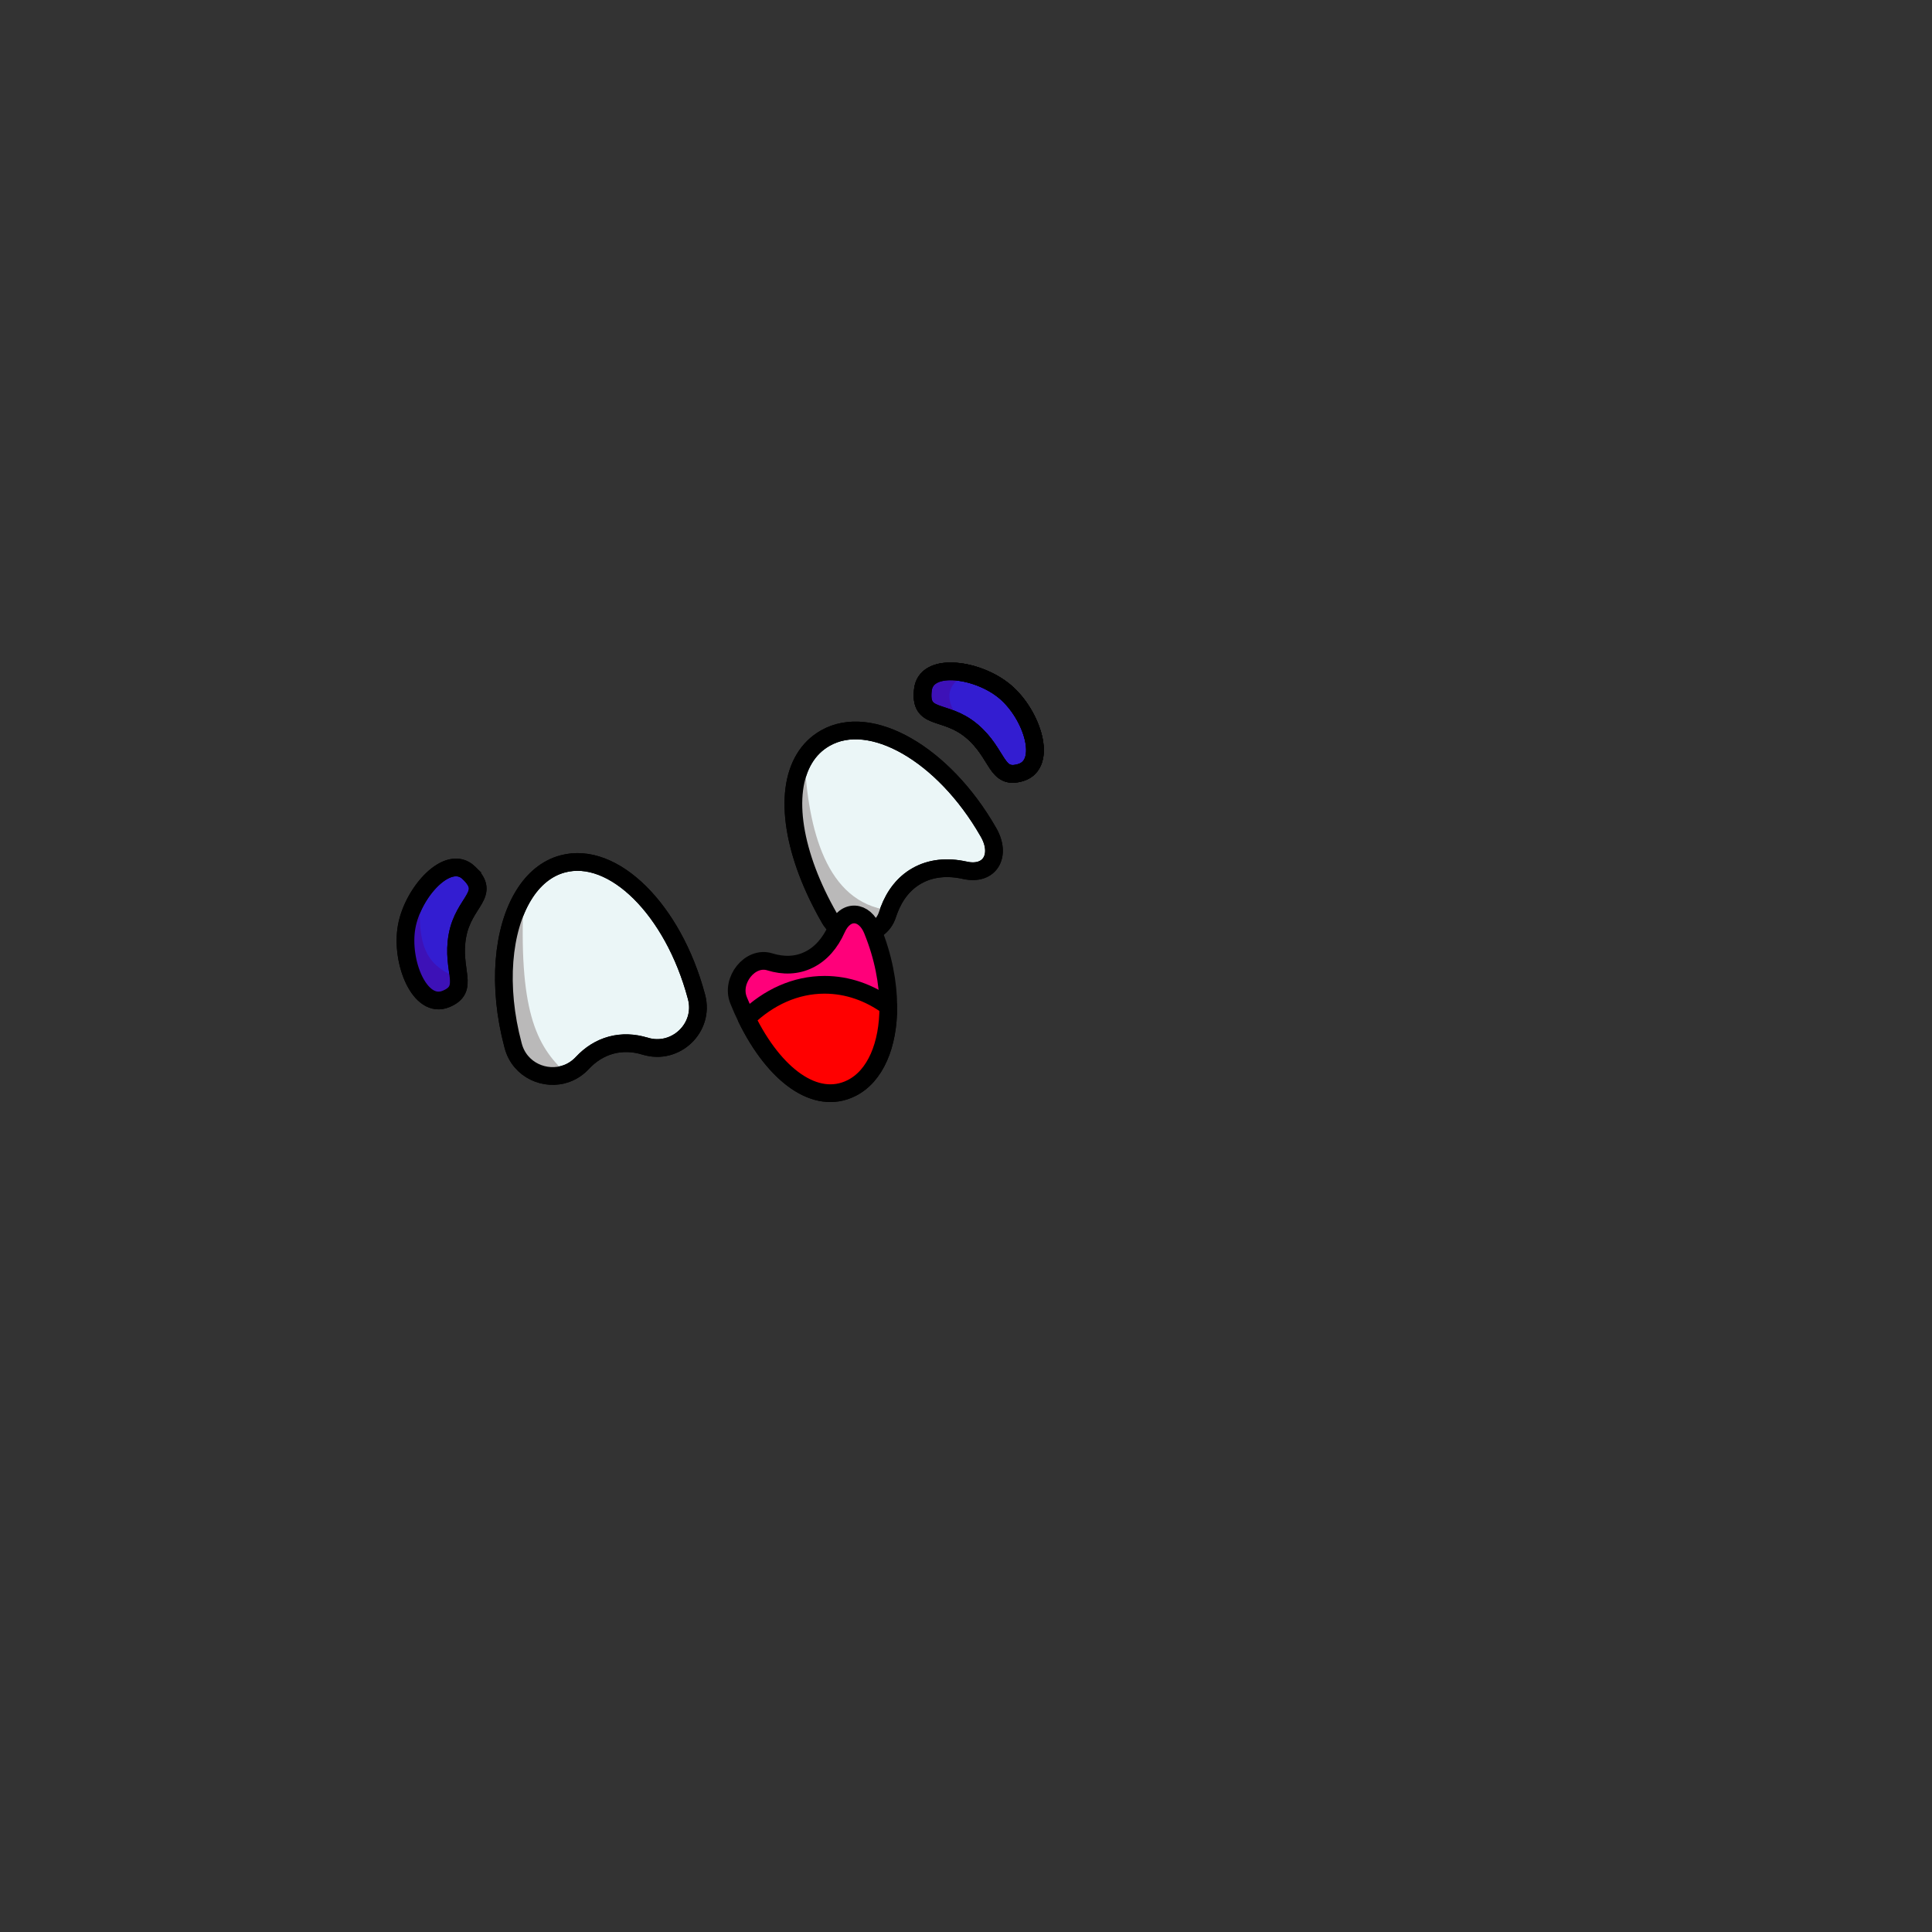 <svg width="2000" height="2000" viewBox="0 0 2000 2000" fill="none" xmlns="http://www.w3.org/2000/svg">
<rect x="0" y="0" width="2000" height="2000" fill="#333333" stroke="none"/>
<g clip-path="url(#clip0_41_99)">
<mask id="mask0_41_99" style="mask-type:luminance" maskUnits="userSpaceOnUse" x="0" y="0" width="2000" height="2000">
<path d="M2000 0H0V2000H2000V0Z" fill="white"/>
</mask>
<g mask="url(#mask0_41_99)">
<path d="M485.25 903.46C509.2 926.26 479.98 932.71 473.49 968.78C466.99 1004.86 487.08 1023.6 461.73 1034.1C434.5 1045.38 414.48 995.4 420.98 959.32C427.48 923.24 463.92 883.13 485.26 903.45L485.25 903.46Z" fill="#331DD1" stroke="black" stroke-width="18.34" stroke-linecap="round" stroke-linejoin="round"/>
<path d="M435.64 924.51C430.04 988.39 446.91 1000.37 474.86 1013.22C475.48 1022.56 473.52 1029.23 461.73 1034.11C434.49 1045.39 414.47 995.39 420.96 959.31C423.1 947.36 428.55 934.97 435.64 924.51Z" fill="#3D11B7"/>
<path d="M485.25 903.46C509.2 926.26 479.98 932.71 473.49 968.78C466.99 1004.86 487.08 1023.6 461.73 1034.1C434.5 1045.38 414.48 995.4 420.98 959.32C427.48 923.24 463.92 883.13 485.26 903.45L485.25 903.46Z" stroke="black" stroke-width="18.34" stroke-miterlimit="10"/>
<path d="M1056.74 799.7C1030.51 807.73 1034.07 780.48 1006.07 756.78C1005.78 756.52 1005.45 756.27 1005.15 756.05C977.52 733.41 951.51 746.36 955.44 713.9C957.09 700.11 969.89 694.53 985.93 695.04C1003.87 695.52 1025.81 703.59 1040.56 716.1C1068.55 739.76 1084.92 791.05 1056.74 799.71V799.7Z" fill="#009FCB" stroke="black" stroke-width="18.34" stroke-linecap="round" stroke-linejoin="round"/>
<path d="M1056.74 799.7C1030.51 807.73 1034.07 780.48 1006.07 756.78C1005.78 756.52 1005.45 756.27 1005.15 756.05C977.52 733.41 951.51 746.36 955.44 713.9C957.09 700.11 969.89 694.53 985.93 695.04C1003.87 695.52 1025.81 703.59 1040.56 716.1C1068.55 739.76 1084.92 791.05 1056.74 799.71V799.7Z" fill="#331DD1" stroke="black" stroke-width="18.34" stroke-linecap="round" stroke-linejoin="round"/>
<path d="M1005.15 756.04C977.52 733.4 951.51 746.35 955.44 713.89C957.09 700.1 976.68 690.94 1002.73 697.41C971.97 709.78 980.1 735.3 1005.15 756.05V756.04Z" fill="#3D11B7"/>
<path d="M1056.74 799.7C1030.51 807.73 1034.07 780.48 1006.07 756.78C1005.78 756.52 1005.45 756.27 1005.15 756.05C977.52 733.41 951.51 746.36 955.44 713.9C957.09 700.11 969.89 694.53 985.93 695.04C1003.87 695.52 1025.81 703.59 1040.56 716.1C1068.55 739.76 1084.92 791.05 1056.74 799.71V799.7Z" stroke="black" stroke-width="18.34" stroke-linecap="round" stroke-linejoin="round"/>
<path d="M1056.74 799.7C1030.51 807.73 1034.07 780.48 1006.07 756.78C1005.78 756.52 1005.45 756.27 1005.15 756.05C977.52 733.41 951.51 746.36 955.44 713.9C957.09 700.11 969.89 694.53 985.93 695.04C1003.87 695.52 1025.81 703.59 1040.56 716.1C1068.55 739.76 1084.92 791.05 1056.74 799.71V799.7Z" stroke="black" stroke-width="18.34" stroke-linecap="round" stroke-linejoin="round"/>
<path d="M667.95 1083.01C656.1 1079.38 644.18 1078.86 632.73 1081.91C621.28 1084.99 611.23 1091.38 602.76 1100.47C597.99 1105.57 592.41 1109.17 586.51 1111.33C564.64 1119.33 538.16 1107.92 531.37 1082.97C531.26 1082.6 531.19 1082.27 531.08 1081.91C514.75 1020.79 520.26 962.31 542.05 926.83C552.18 910.28 565.86 898.76 582.52 894.29C634.91 880.28 696.8 941.54 720.8 1031.14C720.91 1031.51 720.98 1031.84 721.09 1032.2C729.45 1063.94 699.37 1092.62 667.97 1083.01H667.95Z" fill="#EBF6F7" stroke="black" stroke-width="18.34" stroke-miterlimit="10"/>
<path d="M586.51 1111.33C564.64 1119.33 538.16 1107.92 531.37 1082.97C531.26 1082.6 531.19 1082.27 531.08 1081.91C514.75 1020.79 520.26 962.31 542.05 926.83C536.76 1044.01 554.06 1082.44 586.52 1111.33H586.51Z" fill="#BAB9B9"/>
<path d="M667.95 1083.01C656.1 1079.38 644.18 1078.86 632.73 1081.91C621.28 1084.99 611.23 1091.38 602.76 1100.47C597.99 1105.57 592.41 1109.17 586.51 1111.33C564.64 1119.33 538.16 1107.92 531.37 1082.97C531.26 1082.6 531.19 1082.27 531.08 1081.91C514.75 1020.79 520.26 962.31 542.05 926.83C552.18 910.28 565.86 898.76 582.52 894.29C634.91 880.28 696.8 941.54 720.8 1031.14C720.91 1031.51 720.98 1031.84 721.09 1032.2C729.45 1063.94 699.37 1092.62 667.97 1083.01H667.95Z" stroke="black" stroke-width="18.34" stroke-miterlimit="10"/>
<path d="M998.72 900.89C980.56 896.85 963.35 898.51 948.9 906.8C935.66 914.36 926.12 926.72 920.25 942.31C919.66 943.81 919.15 945.32 918.64 946.86C910.46 972.43 872.49 974.3 859.02 951.08C858.84 950.75 858.65 950.42 858.47 950.09C821.2 885.15 810.67 821.54 832.75 785.21C838 776.52 845.11 769.4 854.21 764.19C901.24 737.19 976.78 780.55 1022.9 860.97C1023.12 861.34 1023.3 861.67 1023.49 862C1036.77 885.37 1024.96 906.76 998.73 900.89H998.72Z" fill="#EBF6F7" stroke="black" stroke-width="18.34" stroke-miterlimit="10"/>
<path d="M920.25 942.309C919.66 943.809 919.15 945.319 918.64 946.859C910.46 972.429 872.49 974.299 859.02 951.079C858.84 950.749 858.65 950.419 858.47 950.089C821.2 885.149 810.67 821.539 832.75 785.209C836.6 858.399 855.02 934.019 920.25 942.309Z" fill="#BAB9B9"/>
<path d="M998.72 900.89C980.56 896.85 963.35 898.51 948.9 906.8C935.66 914.36 926.12 926.72 920.25 942.31C919.66 943.81 919.15 945.32 918.64 946.86C910.46 972.43 872.49 974.3 859.02 951.08C858.84 950.75 858.65 950.42 858.47 950.09C821.2 885.15 810.67 821.54 832.75 785.21C838 776.52 845.11 769.4 854.21 764.19C901.24 737.19 976.78 780.55 1022.9 860.97C1023.12 861.34 1023.3 861.67 1023.49 862C1036.77 885.37 1024.96 906.76 998.73 900.89H998.72Z" stroke="black" stroke-width="18.34" stroke-miterlimit="10"/>
<path d="M919.57 1041.81C919.72 1081.47 906.33 1114.12 881.19 1126.52C844.25 1144.79 801.61 1112.87 772.92 1054.24C770.06 1048.44 767.34 1042.39 764.81 1036.08C764.7 1035.79 764.59 1035.49 764.48 1035.2C756.34 1014.91 776.44 989.339 796.84 995.689C810.97 1000.09 824.94 999.689 837.42 993.489C849.93 987.329 859.51 976.139 866 961.569C875.32 940.579 894.84 942.419 903.13 962.669C903.24 962.959 903.35 963.259 903.46 963.549C914.28 990.219 919.49 1017.37 919.57 1041.8V1041.81Z" fill="#FF007A" stroke="black" stroke-width="18.34" stroke-linecap="round" stroke-linejoin="round"/>
<path d="M919.57 1041.81C919.72 1081.47 906.33 1114.12 881.19 1126.52C844.25 1144.79 801.61 1112.87 772.92 1054.24C795.59 1032.34 823.48 1019.46 853.63 1019.46C877.51 1019.46 900 1027.57 919.56 1041.8L919.57 1041.81Z" fill="#FF0000" stroke="black" stroke-width="18.34" stroke-linecap="round" stroke-linejoin="round"/>
</g>
</g>
<defs>
<clipPath id="clip0_41_99">
<rect width="2000" height="2000" fill="white"/>
</clipPath>
</defs>
</svg>
